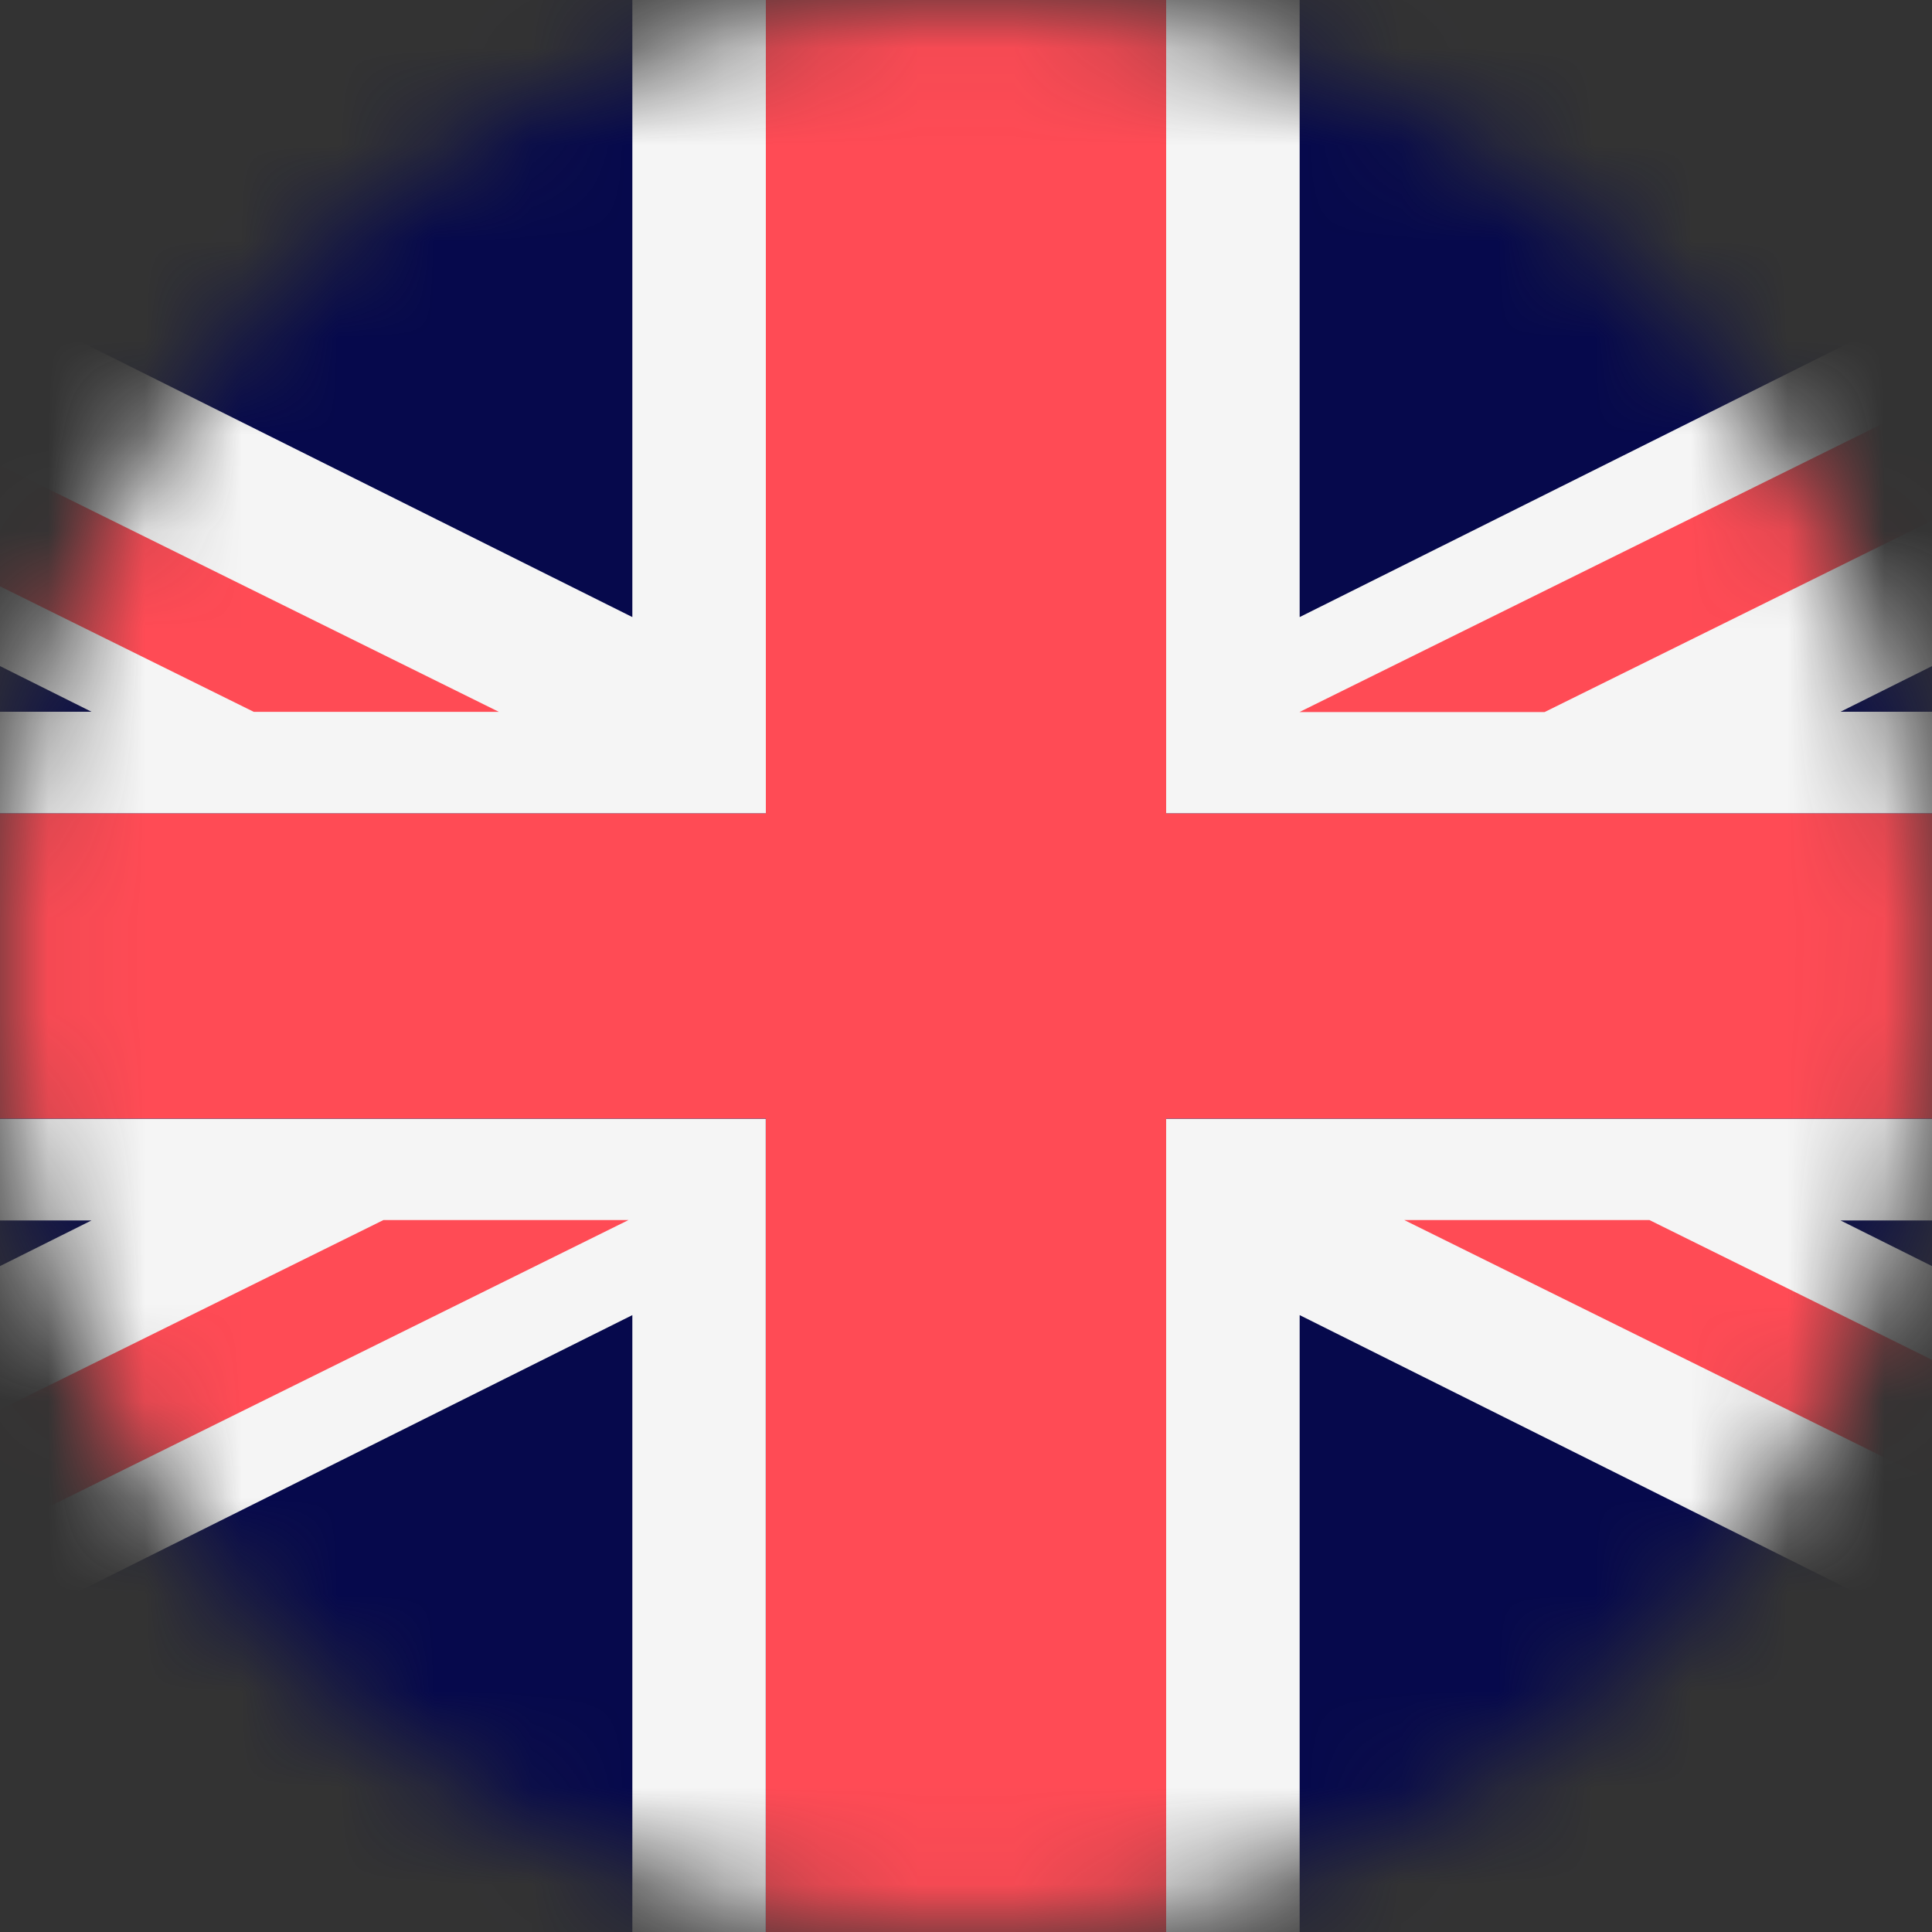 <svg width="20" height="20" viewBox="0 0 20 20" fill="none" xmlns="http://www.w3.org/2000/svg">
<rect x="0" y="0" width="20" height="20" fill="#333333" stroke="none"/>
<mask id="mask0" mask-type="alpha" maskUnits="userSpaceOnUse" x="0" y="0" width="20" height="20">
<circle cx="10" cy="10" r="10" fill="#C4C4C4"/>
</mask>
<g mask="url(#mask0)">
<path d="M17.383 20H2.617C-0.554 20 -3.125 18.041 -3.125 15.625V4.375C-3.125 1.959 -0.554 0 2.617 0H17.383C20.554 0 23.125 1.959 23.125 4.375V15.625C23.125 18.041 20.554 20 17.383 20Z" fill="#06094C"/>
<path d="M23.125 15.627V14.666L19.053 12.634H23.125V11.581H12.072V20.002H13.454V13.614L22.217 17.988C22.528 17.62 22.767 17.214 22.922 16.782" fill="#F5F5F5"/>
<path d="M-2.739 17.207C-2.599 17.482 -2.424 17.744 -2.218 17.988L6.546 13.614V20.002H7.927V11.581H-3.125V12.634H0.947L-3.125 14.666V15.627C-3.125 15.795 -3.112 15.961 -3.088 16.125" fill="#F5F5F5"/>
<path d="M-3.125 4.524V5.336L0.947 7.368H-3.125V8.421H7.928V0H6.546V6.388L-2.218 2.014C-2.558 2.418 -2.814 2.867 -2.965 3.348" fill="#F5F5F5"/>
<path d="M22.731 2.78C22.592 2.511 22.42 2.254 22.217 2.014L13.454 6.388V0H12.072V8.421H23.125V7.368H19.053L23.125 5.336V4.375C23.125 4.201 23.111 4.029 23.085 3.86" fill="#F5F5F5"/>
<path d="M12.072 0H7.928V8.421H-3.125V11.579H7.928V20H12.072V11.579H23.125V8.421H12.072V0Z" fill="#FF4B55"/>
<path d="M3.969 12.63L-3.09 16.121C-3.034 16.499 -2.915 16.861 -2.741 17.204L6.506 12.63H3.969V12.63Z" fill="#FF4B55"/>
<path d="M14.537 12.63L22.924 16.778C23.055 16.41 23.126 16.023 23.126 15.624V15.623L17.075 12.63L14.537 12.63Z" fill="#FF4B55"/>
<path d="M5.164 7.369L-2.965 3.348C-3.069 3.678 -3.125 4.022 -3.125 4.375V4.524L2.627 7.369H5.164Z" fill="#FF4B55"/>
<path d="M15.99 7.371L23.084 3.863C23.026 3.486 22.905 3.124 22.73 2.783L13.452 7.371H15.99Z" fill="#FF4B55"/>
</g>
</svg>
